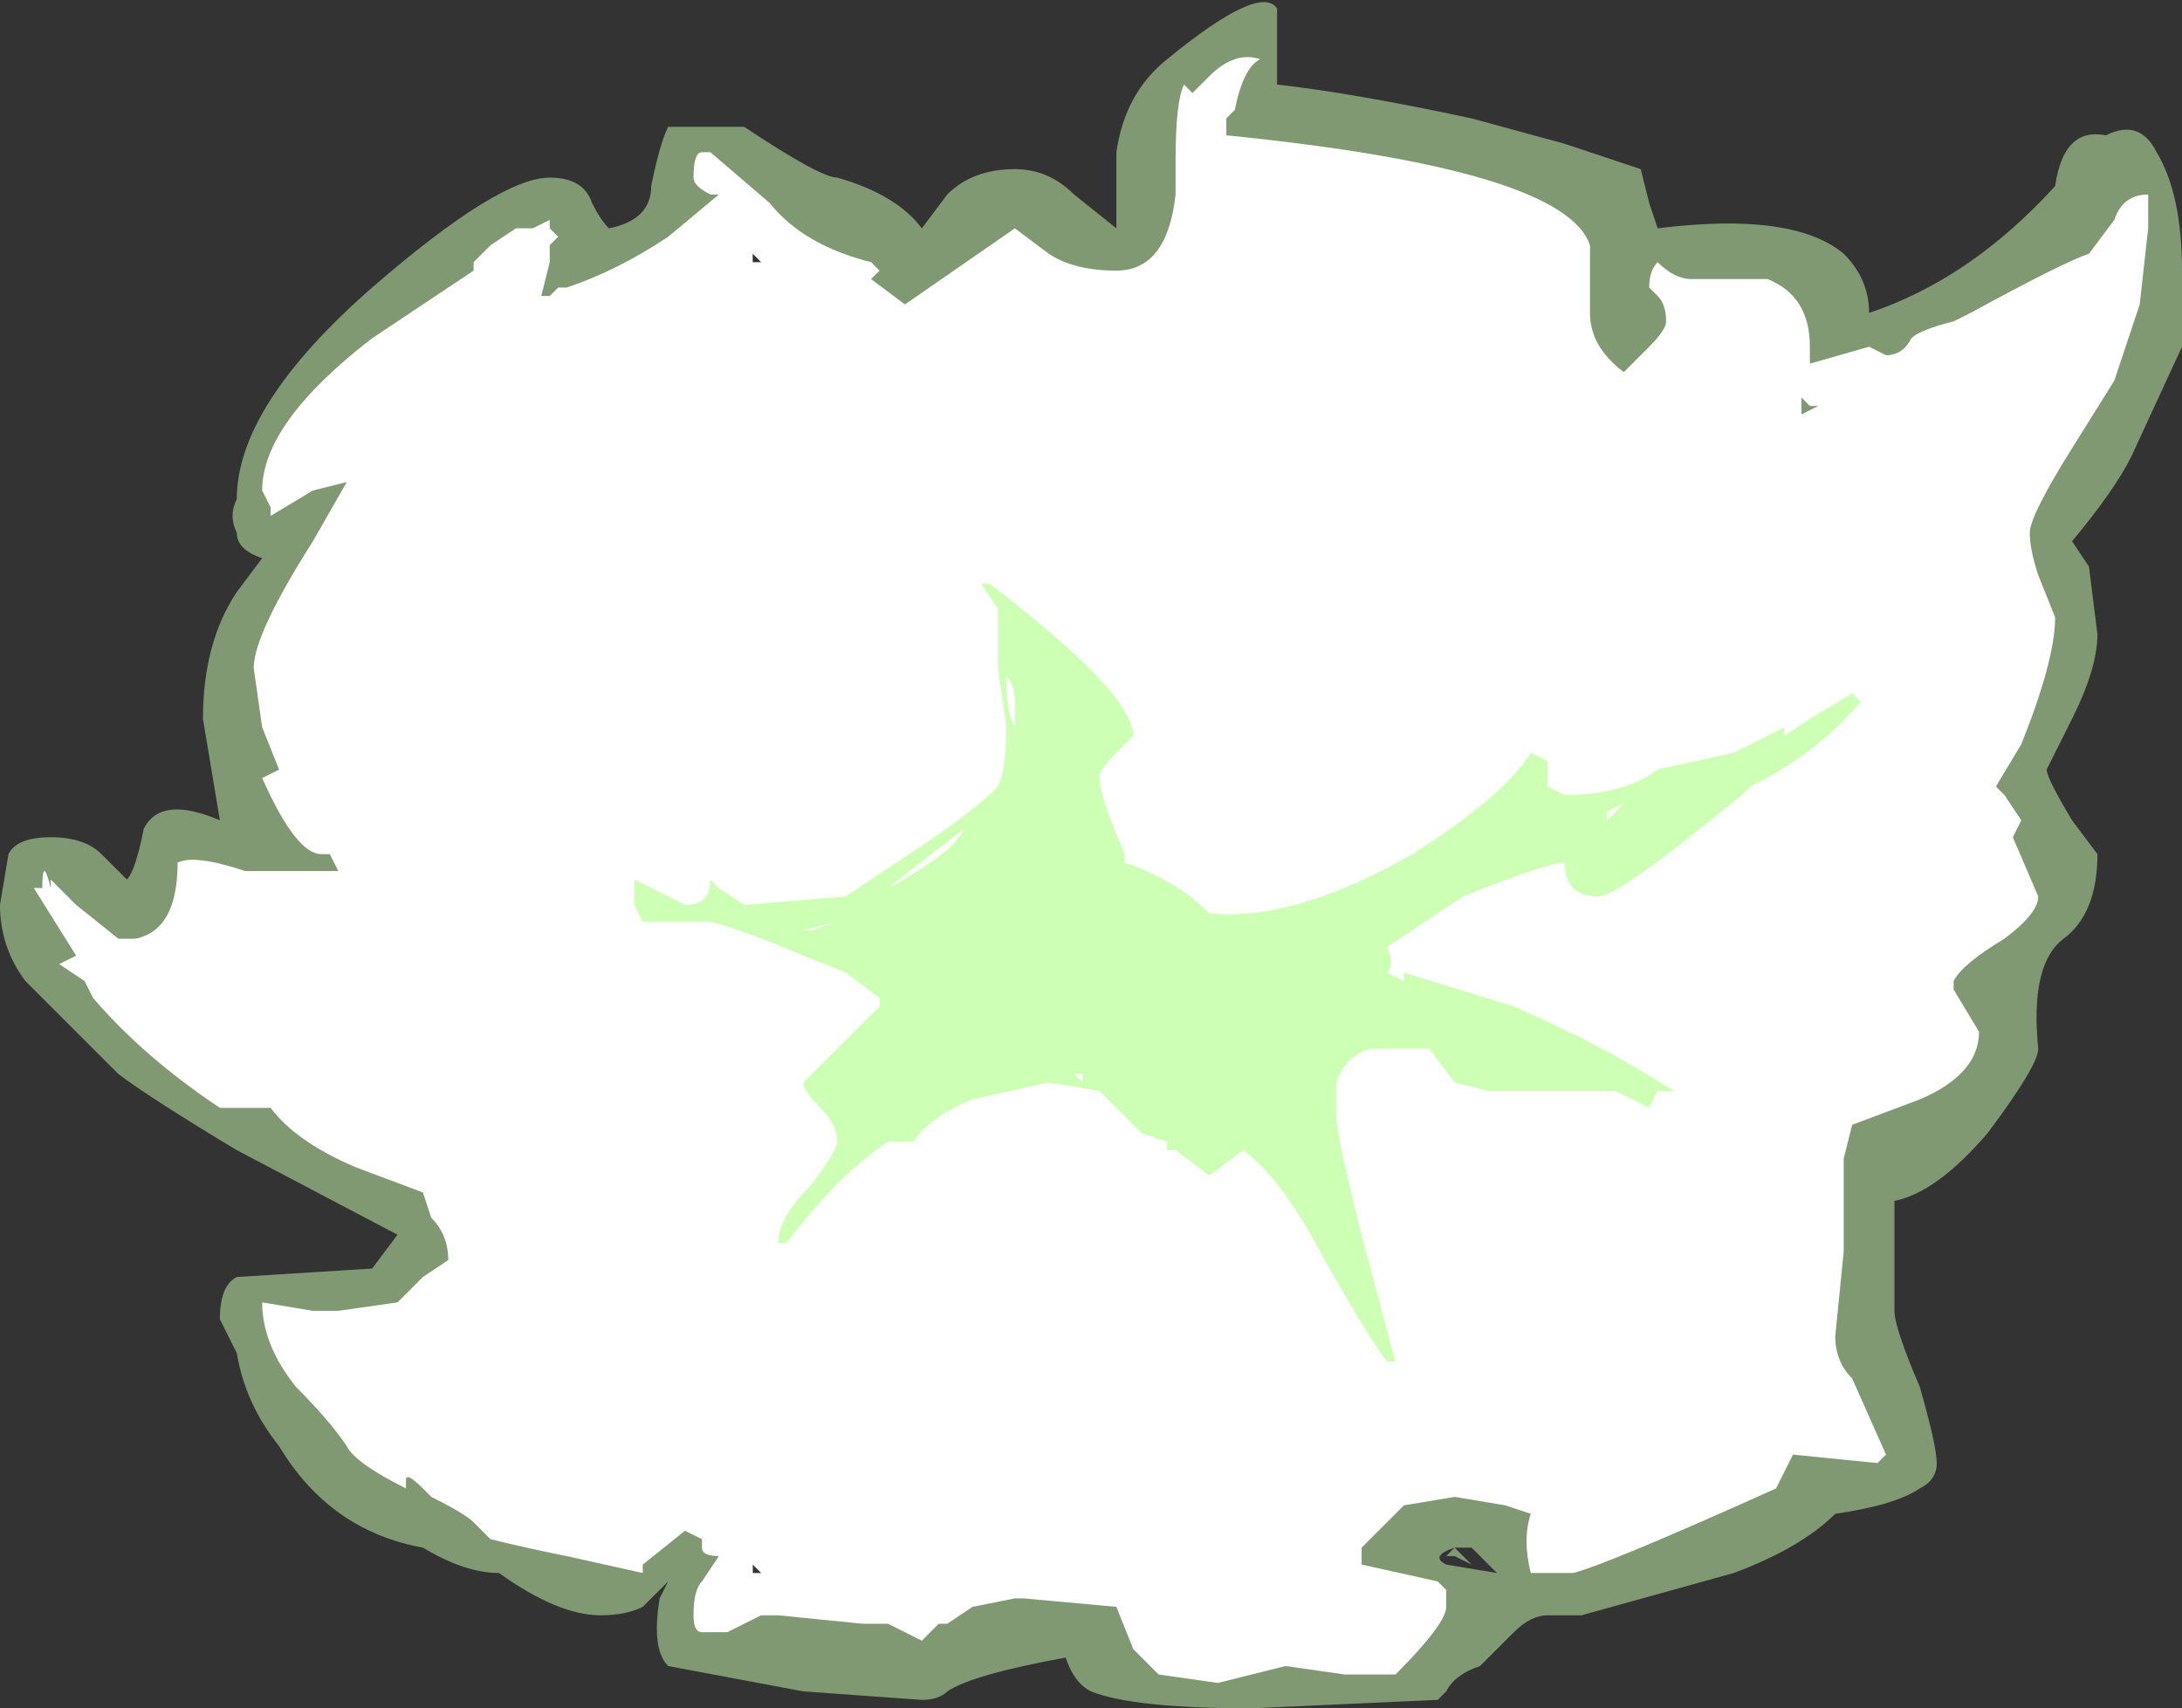 <?xml version="1.0" encoding="UTF-8" standalone="no"?>
<svg xmlns:ffdec="https://www.free-decompiler.com/flash" xmlns:xlink="http://www.w3.org/1999/xlink" ffdec:objectType="shape" height="10.1px" width="12.9px" xmlns="http://www.w3.org/2000/svg">
  <rect width="100%" height="100%" fill="#333333" stroke="none"/>
  <g transform="matrix(1.0, 0.0, 0.0, 1.0, 3.5, 15.9)">
    <path d="M0.1 -14.55 Q0.35 -14.6 0.35 -14.8 0.4 -15.05 0.45 -15.15 L0.9 -15.15 Q1.35 -14.85 1.45 -14.85 1.8 -14.75 1.95 -14.55 L2.1 -14.75 Q2.25 -14.9 2.5 -14.9 2.7 -14.9 2.85 -14.75 L3.1 -14.55 3.1 -15.0 Q3.15 -15.35 3.4 -15.55 3.95 -16.0 4.05 -15.85 L4.05 -15.4 Q4.5 -15.35 5.2 -15.2 L5.75 -15.05 6.2 -14.9 6.25 -14.7 6.3 -14.55 Q7.1 -14.65 7.4 -14.4 7.55 -14.25 7.55 -14.05 8.15 -14.25 8.65 -14.8 8.7 -15.15 8.95 -15.1 9.15 -15.2 9.25 -15.0 9.4 -14.75 9.4 -14.3 L9.4 -13.85 9.1 -13.2 Q9.0 -13.0 8.75 -12.7 L8.85 -12.55 8.9 -12.15 Q8.9 -11.95 8.75 -11.65 L8.6 -11.35 Q8.6 -11.3 8.75 -11.05 L8.9 -10.85 Q8.9 -10.5 8.7 -10.35 8.5 -10.2 8.55 -9.7 8.55 -9.6 8.25 -9.2 7.95 -8.85 7.7 -8.8 L7.7 -8.15 Q7.7 -8.05 7.85 -7.7 7.95 -7.35 7.95 -7.25 7.95 -7.15 7.85 -7.1 7.7 -7.0 7.35 -6.95 7.15 -6.75 6.75 -6.6 L5.85 -6.35 5.65 -6.35 Q5.55 -6.35 5.45 -6.25 L5.25 -6.05 Q5.1 -6.0 5.05 -5.9 L5.0 -5.85 3.9 -5.8 Q3.2 -5.8 2.95 -5.9 2.85 -5.95 2.8 -6.1 2.25 -6.0 2.1 -5.9 2.05 -5.85 1.95 -5.85 L1.25 -5.9 0.45 -6.05 Q0.35 -6.15 0.4 -6.45 L0.45 -6.55 0.3 -6.4 Q0.2 -6.35 0.05 -6.35 -0.2 -6.35 -0.55 -6.6 -0.75 -6.6 -1.0 -6.75 -1.55 -6.85 -1.85 -7.35 -2.05 -7.6 -2.1 -7.9 L-2.2 -8.1 Q-2.2 -8.3 -2.1 -8.35 L-1.3 -8.4 -1.15 -8.6 -2.1 -9.1 Q-2.6 -9.4 -2.8 -9.55 L-3.35 -10.1 Q-3.5 -10.3 -3.5 -10.55 L-3.45 -10.85 Q-3.4 -10.95 -3.2 -10.95 -3.0 -10.95 -2.9 -10.85 L-2.75 -10.7 Q-2.7 -10.75 -2.65 -11.0 -2.55 -11.2 -2.2 -11.05 L-2.3 -11.65 Q-2.3 -12.1 -2.1 -12.4 L-1.95 -12.6 Q-2.1 -12.65 -2.1 -12.75 -2.15 -12.85 -2.1 -12.95 -2.1 -13.5 -1.3 -14.2 -0.55 -14.85 -0.25 -14.85 -0.05 -14.85 0.0 -14.7 0.05 -14.6 0.1 -14.55 M0.95 -14.25 L0.9 -14.15 0.85 -14.2 0.95 -14.25 M4.15 -14.65 Q4.0 -14.5 3.7 -14.7 L3.75 -14.6 3.75 -14.45 Q3.75 -14.35 3.65 -14.2 3.55 -13.95 3.3 -13.95 3.1 -13.85 2.8 -14.05 2.6 -14.15 2.5 -14.25 L2.05 -13.95 Q2.05 -13.8 2.1 -13.7 L2.1 -13.55 2.0 -13.5 Q1.95 -13.45 1.85 -13.45 1.6 -13.45 1.5 -13.95 1.35 -14.45 0.9 -14.45 L0.45 -14.1 Q-0.05 -13.8 -0.3 -13.8 -0.4 -13.8 -0.45 -13.85 -0.5 -13.95 -0.6 -13.95 -0.9 -13.95 -1.4 -13.25 L-1.35 -13.25 Q-0.85 -13.55 -0.85 -13.05 L-1.05 -12.85 -1.05 -12.8 -1.3 -12.5 Q-1.75 -11.95 -1.75 -11.65 -1.75 -11.45 -1.5 -11.2 -1.3 -10.9 -1.3 -10.8 -1.3 -10.6 -1.4 -10.55 -1.55 -10.4 -2.2 -10.4 L-2.25 -10.25 Q-2.3 -10.1 -2.4 -10.0 -2.25 -9.9 -1.15 -9.35 -0.7 -9.15 -0.6 -8.75 L-0.55 -8.65 Q-0.5 -8.55 -0.5 -8.4 -0.5 -8.2 -0.55 -8.1 -0.65 -7.9 -1.0 -7.85 L-1.2 -7.8 -1.15 -7.7 -0.95 -7.55 -0.65 -7.35 -0.45 -7.2 -0.05 -7.25 Q0.1 -7.25 0.15 -7.15 L0.2 -7.05 0.3 -7.1 Q0.5 -7.25 0.6 -7.25 0.9 -7.25 0.95 -6.9 L0.95 -6.55 1.6 -6.5 1.85 -6.5 2.4 -6.6 3.05 -6.7 3.3 -6.5 Q3.45 -6.4 3.6 -6.35 L4.15 -6.35 4.4 -6.45 Q4.35 -6.85 4.4 -6.95 4.55 -7.35 5.3 -7.35 5.75 -7.35 5.9 -7.2 6.0 -7.1 6.05 -7.05 6.45 -7.2 7.2 -7.55 7.1 -7.8 7.1 -8.05 L7.1 -8.45 7.15 -8.95 Q7.15 -9.35 7.4 -9.5 7.55 -9.55 7.6 -9.45 8.0 -9.7 8.0 -9.85 L7.95 -10.0 Q7.85 -10.1 7.85 -10.2 7.85 -10.35 7.95 -10.45 L8.15 -10.65 8.05 -10.75 8.1 -10.8 8.2 -10.65 8.3 -10.8 8.0 -11.3 Q8.0 -11.5 8.15 -11.75 8.35 -12.0 8.35 -12.15 L8.3 -12.2 8.2 -12.15 8.05 -12.2 7.95 -12.25 7.95 -12.45 8.1 -12.75 8.1 -12.9 Q8.1 -13.1 8.25 -13.2 8.3 -13.2 8.4 -13.2 L8.6 -13.5 8.65 -13.8 8.7 -14.0 8.15 -13.7 Q7.7 -13.45 7.35 -13.45 L7.35 -13.4 Q7.3 -13.35 7.2 -13.35 L7.2 -13.3 7.15 -13.3 Q7.1 -13.3 7.05 -13.35 L7.1 -13.35 Q6.9 -13.4 6.9 -13.55 L6.9 -13.6 Q6.85 -13.7 6.85 -13.8 6.85 -13.85 6.9 -13.9 L6.95 -13.95 6.9 -14.0 6.7 -13.95 Q6.65 -13.8 6.45 -13.55 6.25 -13.3 6.05 -13.3 L5.9 -13.3 5.8 -13.4 5.8 -13.9 5.7 -14.4 4.25 -14.75 4.15 -14.65 M9.4 -14.7 L9.4 -14.7 M5.1 -6.7 L5.05 -6.7 5.1 -6.75 5.2 -6.65 5.1 -6.7 M5.1 -6.75 Q4.95 -6.7 5.05 -6.65 L5.35 -6.6 5.2 -6.75 5.1 -6.75 M1.25 -6.8 L1.25 -6.75 1.2 -6.75 1.25 -6.8 M1.1 -6.65 L1.15 -6.7 1.15 -6.6 1.1 -6.65" fill="#cdffb4" fill-opacity="0.502" fill-rule="evenodd" stroke="none"/>
    <path d="M0.6 -14.85 Q0.6 -15.0 0.65 -15.0 L0.7 -15.0 1.05 -14.7 Q1.25 -14.45 1.65 -14.35 L1.7 -14.3 1.65 -14.25 1.85 -14.1 2.5 -14.55 2.7 -14.4 Q2.85 -14.3 3.1 -14.3 3.4 -14.3 3.45 -14.75 L3.45 -14.95 Q3.45 -15.3 3.5 -15.4 L3.55 -15.35 3.65 -15.45 Q3.8 -15.6 3.95 -15.55 3.85 -15.5 3.8 -15.25 L3.75 -15.2 3.75 -15.1 Q5.75 -14.9 5.9 -14.45 L5.9 -14.05 Q5.9 -13.85 6.1 -13.7 L6.25 -13.85 Q6.35 -13.95 6.35 -14.0 6.35 -14.1 6.3 -14.15 L6.25 -14.2 Q6.25 -14.3 6.3 -14.35 6.4 -14.25 6.5 -14.25 L6.95 -14.25 Q7.2 -14.15 7.2 -13.85 L7.2 -13.75 7.55 -13.85 7.65 -13.8 Q7.75 -13.8 7.8 -13.9 7.85 -13.95 8.05 -14.0 L8.15 -14.05 Q8.7 -14.35 8.85 -14.4 L9.0 -14.6 Q9.05 -14.75 9.2 -14.75 L9.2 -14.55 9.15 -14.1 9.0 -13.65 8.75 -13.25 Q8.5 -12.85 8.5 -12.75 8.5 -12.65 8.55 -12.5 L8.65 -12.25 Q8.65 -12.0 8.45 -11.5 L8.3 -11.25 8.35 -11.2 8.45 -11.05 8.4 -10.95 8.55 -10.6 Q8.55 -10.5 8.35 -10.35 8.1 -10.2 8.05 -10.1 L8.05 -10.05 8.2 -9.8 Q8.2 -9.55 7.85 -9.4 L7.45 -9.25 7.4 -9.05 7.4 -8.5 7.35 -8.0 Q7.35 -7.85 7.45 -7.75 L7.65 -7.3 7.6 -7.25 7.1 -7.3 7.0 -7.1 Q6.0 -6.65 5.8 -6.6 L5.55 -6.6 Q5.5 -6.8 5.55 -6.95 L5.4 -7.0 5.1 -7.05 4.8 -7.0 4.55 -6.75 Q4.55 -6.7 4.55 -6.65 L5.0 -6.55 5.05 -6.5 5.05 -6.4 Q5.05 -6.3 4.75 -6.0 L4.45 -6.0 4.1 -6.05 3.7 -5.95 3.35 -6.0 Q3.3 -6.05 3.2 -6.15 L3.1 -6.4 2.55 -6.45 2.5 -6.45 2.25 -6.4 2.1 -6.3 2.05 -6.3 1.95 -6.2 1.75 -6.3 1.6 -6.3 1.1 -6.35 1.0 -6.35 0.8 -6.25 0.65 -6.25 Q0.6 -6.25 0.6 -6.35 0.6 -6.5 0.65 -6.55 L0.75 -6.7 Q0.65 -6.7 0.65 -6.75 L0.65 -6.8 0.55 -6.85 0.3 -6.65 0.3 -6.6 -0.15 -6.7 Q-0.4 -6.75 -0.6 -6.8 L-0.7 -6.9 Q-0.75 -6.95 -0.95 -7.05 L-1.0 -7.1 Q-1.1 -7.2 -1.1 -7.15 L-1.1 -7.1 Q-1.4 -7.25 -1.45 -7.35 -1.55 -7.5 -1.75 -7.7 -1.95 -7.95 -1.95 -8.2 L-1.65 -8.15 -1.5 -8.15 -1.15 -8.2 -1.0 -8.35 -0.85 -8.45 Q-0.85 -8.6 -0.95 -8.7 L-1.0 -8.85 -1.4 -9.0 Q-1.75 -9.15 -1.9 -9.35 L-2.2 -9.35 Q-2.65 -9.65 -2.95 -10.0 L-3.0 -10.1 -3.15 -10.2 -3.05 -10.25 -3.3 -10.65 -3.25 -10.65 Q-3.25 -10.85 -3.2 -10.65 L-3.2 -10.7 -3.05 -10.55 -2.8 -10.35 -2.7 -10.35 Q-2.45 -10.4 -2.45 -10.8 -2.35 -10.85 -2.05 -10.75 L-1.5 -10.75 -1.55 -10.85 -1.6 -10.85 Q-1.75 -10.85 -1.95 -11.3 L-1.85 -11.35 -1.95 -11.6 -2.0 -11.95 Q-2.0 -12.15 -1.65 -12.7 L-1.45 -13.05 -1.65 -13.0 -1.9 -12.85 -1.9 -12.9 -1.95 -13.0 Q-1.95 -13.4 -1.3 -13.9 L-0.7 -14.3 -0.7 -14.35 -0.6 -14.45 -0.45 -14.55 -0.35 -14.55 -0.25 -14.6 -0.25 -14.55 -0.2 -14.5 -0.25 -14.45 -0.25 -14.35 -0.3 -14.15 -0.25 -14.15 -0.2 -14.2 -0.15 -14.2 Q0.15 -14.3 0.45 -14.5 L0.75 -14.75 0.7 -14.75 Q0.6 -14.8 0.6 -14.85 M1.0 -14.35 L0.95 -14.4 0.95 -14.35 1.0 -14.35 M7.15 -13.55 L7.15 -13.45 7.25 -13.5 7.2 -13.5 7.15 -13.55 M8.25 -10.6 L8.25 -10.6 M1.05 -6.7 L1.05 -6.7 M1.0 -6.6 L0.95 -6.65 0.95 -6.6 1.0 -6.6" fill="#ffffff" fill-rule="evenodd" stroke="none"/>
    <path d="M7.2 -11.65 L7.45 -11.8 7.5 -11.75 Q7.25 -11.45 6.85 -11.25 L6.8 -11.2 6.55 -11.0 Q6.05 -10.6 5.95 -10.6 5.75 -10.6 5.75 -10.8 5.65 -10.8 5.15 -10.6 L4.7 -10.3 Q4.75 -10.2 4.7 -10.15 L4.8 -10.1 4.8 -10.15 5.45 -9.95 Q5.9 -9.75 6.15 -9.6 L6.4 -9.45 6.3 -9.45 6.25 -9.35 6.05 -9.45 5.3 -9.45 5.1 -9.5 4.95 -9.7 4.6 -9.7 Q4.45 -9.65 4.4 -9.5 L4.4 -9.3 Q4.4 -9.2 4.55 -8.6 L4.75 -7.85 4.7 -7.85 Q4.55 -8.05 4.25 -8.6 4.05 -8.95 3.85 -9.1 L3.65 -8.95 3.45 -9.1 3.4 -9.1 3.4 -9.15 3.25 -9.2 Q3.1 -9.35 3.0 -9.45 L2.7 -9.5 2.25 -9.4 Q2.0 -9.3 1.9 -9.15 L1.75 -9.15 Q1.45 -8.95 1.15 -8.55 L1.1 -8.55 Q1.1 -8.7 1.3 -8.9 1.45 -9.1 1.45 -9.15 1.45 -9.25 1.35 -9.35 1.25 -9.45 1.25 -9.5 L1.7 -9.95 1.7 -10.0 1.5 -10.15 1.25 -10.25 Q0.9 -10.4 0.7 -10.45 L0.3 -10.45 0.25 -10.55 0.25 -10.7 0.35 -10.65 Q0.45 -10.6 0.55 -10.55 0.7 -10.55 0.7 -10.7 L0.75 -10.65 0.9 -10.55 1.5 -10.6 1.95 -10.9 Q2.25 -11.1 2.4 -11.25 2.45 -11.35 2.45 -11.6 L2.4 -11.95 Q2.4 -12.2 2.4 -12.3 L2.3 -12.45 2.35 -12.45 Q3.2 -11.8 3.2 -11.55 L3.1 -11.45 Q3.0 -11.35 3.0 -11.3 3.0 -11.2 3.15 -10.85 L3.15 -10.8 Q3.45 -10.7 3.65 -10.5 4.15 -10.45 4.85 -10.85 5.4 -11.2 5.55 -11.45 L5.65 -11.4 5.65 -11.25 5.75 -11.2 Q6.1 -11.2 6.3 -11.35 L6.75 -11.45 7.05 -11.6 Q7.05 -11.7 7.05 -11.55 L7.2 -11.65 M6.1 -11.15 L6.0 -11.1 6.0 -11.05 6.1 -11.15 M6.4 -11.2 L6.4 -11.2 M2.45 -11.9 L2.45 -11.85 Q2.45 -11.7 2.5 -11.6 L2.5 -11.75 Q2.5 -11.85 2.45 -11.9 M2.0 -10.8 Q2.15 -10.9 2.2 -11.0 L1.75 -10.65 Q1.85 -10.7 2.0 -10.8 M1.05 -10.4 L1.3 -10.4 1.45 -10.45 1.25 -10.4 1.05 -10.4 M2.9 -9.55 L2.85 -9.55 2.9 -9.5 2.9 -9.55" fill="#cdffb4" fill-rule="evenodd" stroke="none"/>
  </g>
</svg>
